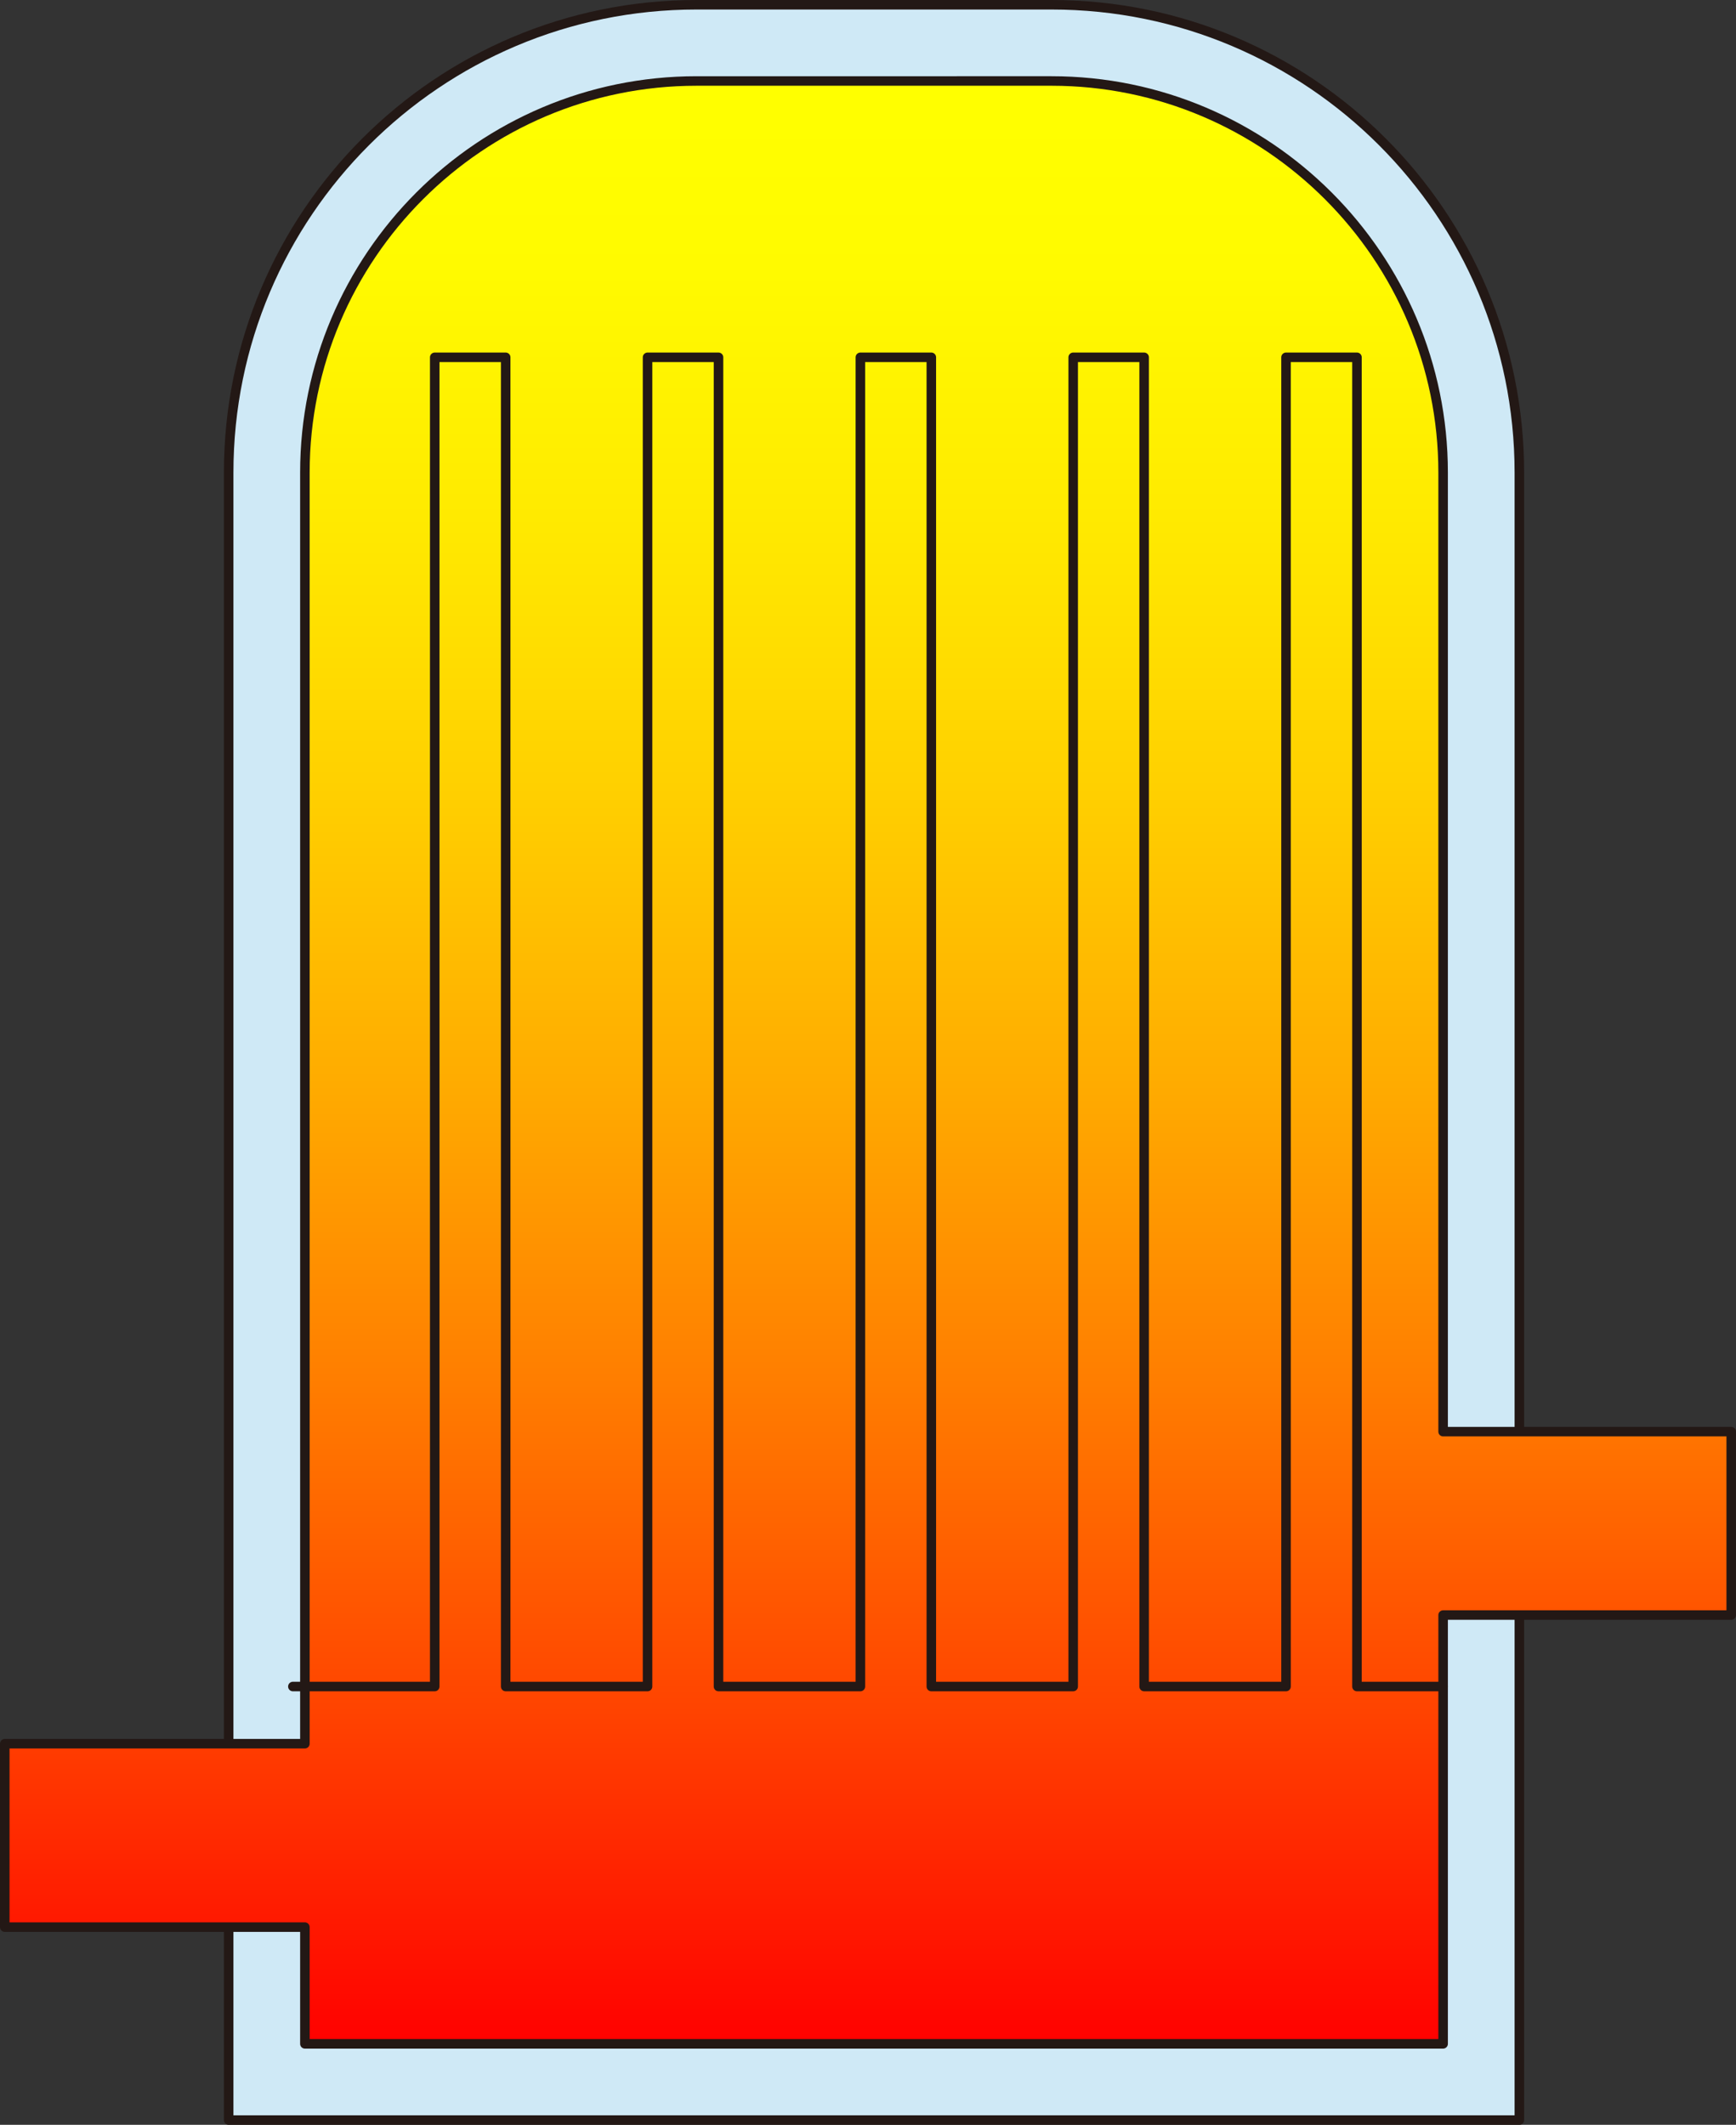 <?xml version="1.0" encoding="UTF-8" standalone="no"?>
<svg
   xmlns:dc="http://purl.org/dc/elements/1.1/"
   xmlns:cc="http://creativecommons.org/ns#"
   xmlns:rdf="http://www.w3.org/1999/02/22-rdf-syntax-ns#"
   xmlns:svg="http://www.w3.org/2000/svg"
   xmlns="http://www.w3.org/2000/svg"
   xmlns:sodipodi="http://sodipodi.sourceforge.net/DTD/sodipodi-0.dtd"
   xmlns:inkscape="http://www.inkscape.org/namespaces/inkscape"
   version="1.1"
   id="图层_1"
   x="0px"
   y="0px"
   width="91.102px"
   height="111.5px"
   viewBox="0 0 91.102 111.5"
   enable-background="new 0 0 91.102 111.5"
   xml:space="preserve"
   sodipodi:docname="加热处理-10.svg"><rect x="0" y="0" width="91.102" height="111.5" fill="#333333" stroke="none"/><defs
   id="defs32" /><sodipodi:namedview
   pagecolor="#ffffff"
   bordercolor="#666666"
   borderopacity="1"
   objecttolerance="10"
   gridtolerance="10"
   guidetolerance="10"
   inkscape:pageopacity="0"
   inkscape:pageshadow="2"
   inkscape:window-width="640"
   inkscape:window-height="480"
   id="namedview30" />
<g
   id="g27">
	
		<path
   fill="#CFE9F6"
   stroke="#231815"
   stroke-width="0.5"
   stroke-linecap="round"
   stroke-linejoin="round"
   stroke-miterlimit="10"
   d="   M79.732,111.25H12V24.801C12,11.241,22.991,0.25,36.551,0.25h18.631c13.559,0,24.551,10.991,24.551,24.551V111.25z"
   id="path2" />
	<linearGradient
   id="SVGID_1_"
   gradientUnits="userSpaceOnUse"
   x1="45.551"
   y1="107.25"
   x2="45.551"
   y2="4.25">
		<stop
   offset="0"
   style="stop-color:#FF0000"
   id="stop4" />
		<stop
   offset="0.006"
   style="stop-color:#FF0300"
   id="stop6" />
		<stop
   offset="0.172"
   style="stop-color:#FF4400"
   id="stop8" />
		<stop
   offset="0.336"
   style="stop-color:#FF7D00"
   id="stop10" />
		<stop
   offset="0.492"
   style="stop-color:#FFAC00"
   id="stop12" />
		<stop
   offset="0.64"
   style="stop-color:#FFD000"
   id="stop14" />
		<stop
   offset="0.778"
   style="stop-color:#FFEA00"
   id="stop16" />
		<stop
   offset="0.902"
   style="stop-color:#FFFA00"
   id="stop18" />
		<stop
   offset="1"
   style="stop-color:#FFFF00"
   id="stop20" />
	</linearGradient>
	
		<path
   fill="url(#SVGID_1_)"
   stroke="#231815"
   stroke-width="0.5"
   stroke-linecap="round"
   stroke-linejoin="round"
   stroke-miterlimit="10"
   d="   M90.852,75.125H75.732V24.801c0-11.332-9.219-20.551-20.551-20.551H36.551C25.219,4.25,16,13.469,16,24.801V91.5H0.25v9.625H16   v6.125h59.732v-22.5h15.119V75.125z"
   id="path23" />
	
		<polyline
   fill="none"
   stroke="#231815"
   stroke-width="0.5"
   stroke-linecap="round"
   stroke-linejoin="round"
   stroke-miterlimit="10"
   points="   75.732,88.5 71.211,88.5 71.211,18.75 67.488,18.75 67.488,88.5 60.042,88.5 60.042,18.75 56.319,18.75 56.319,88.5 48.874,88.5    48.874,18.75 45.151,18.75 45.151,88.5 37.706,88.5 37.706,18.75 33.982,18.75 33.982,88.5 26.537,88.5 26.537,18.75 22.814,18.75    22.814,88.5 15.369,88.5  "
   id="polyline25" />
</g>
</svg>
